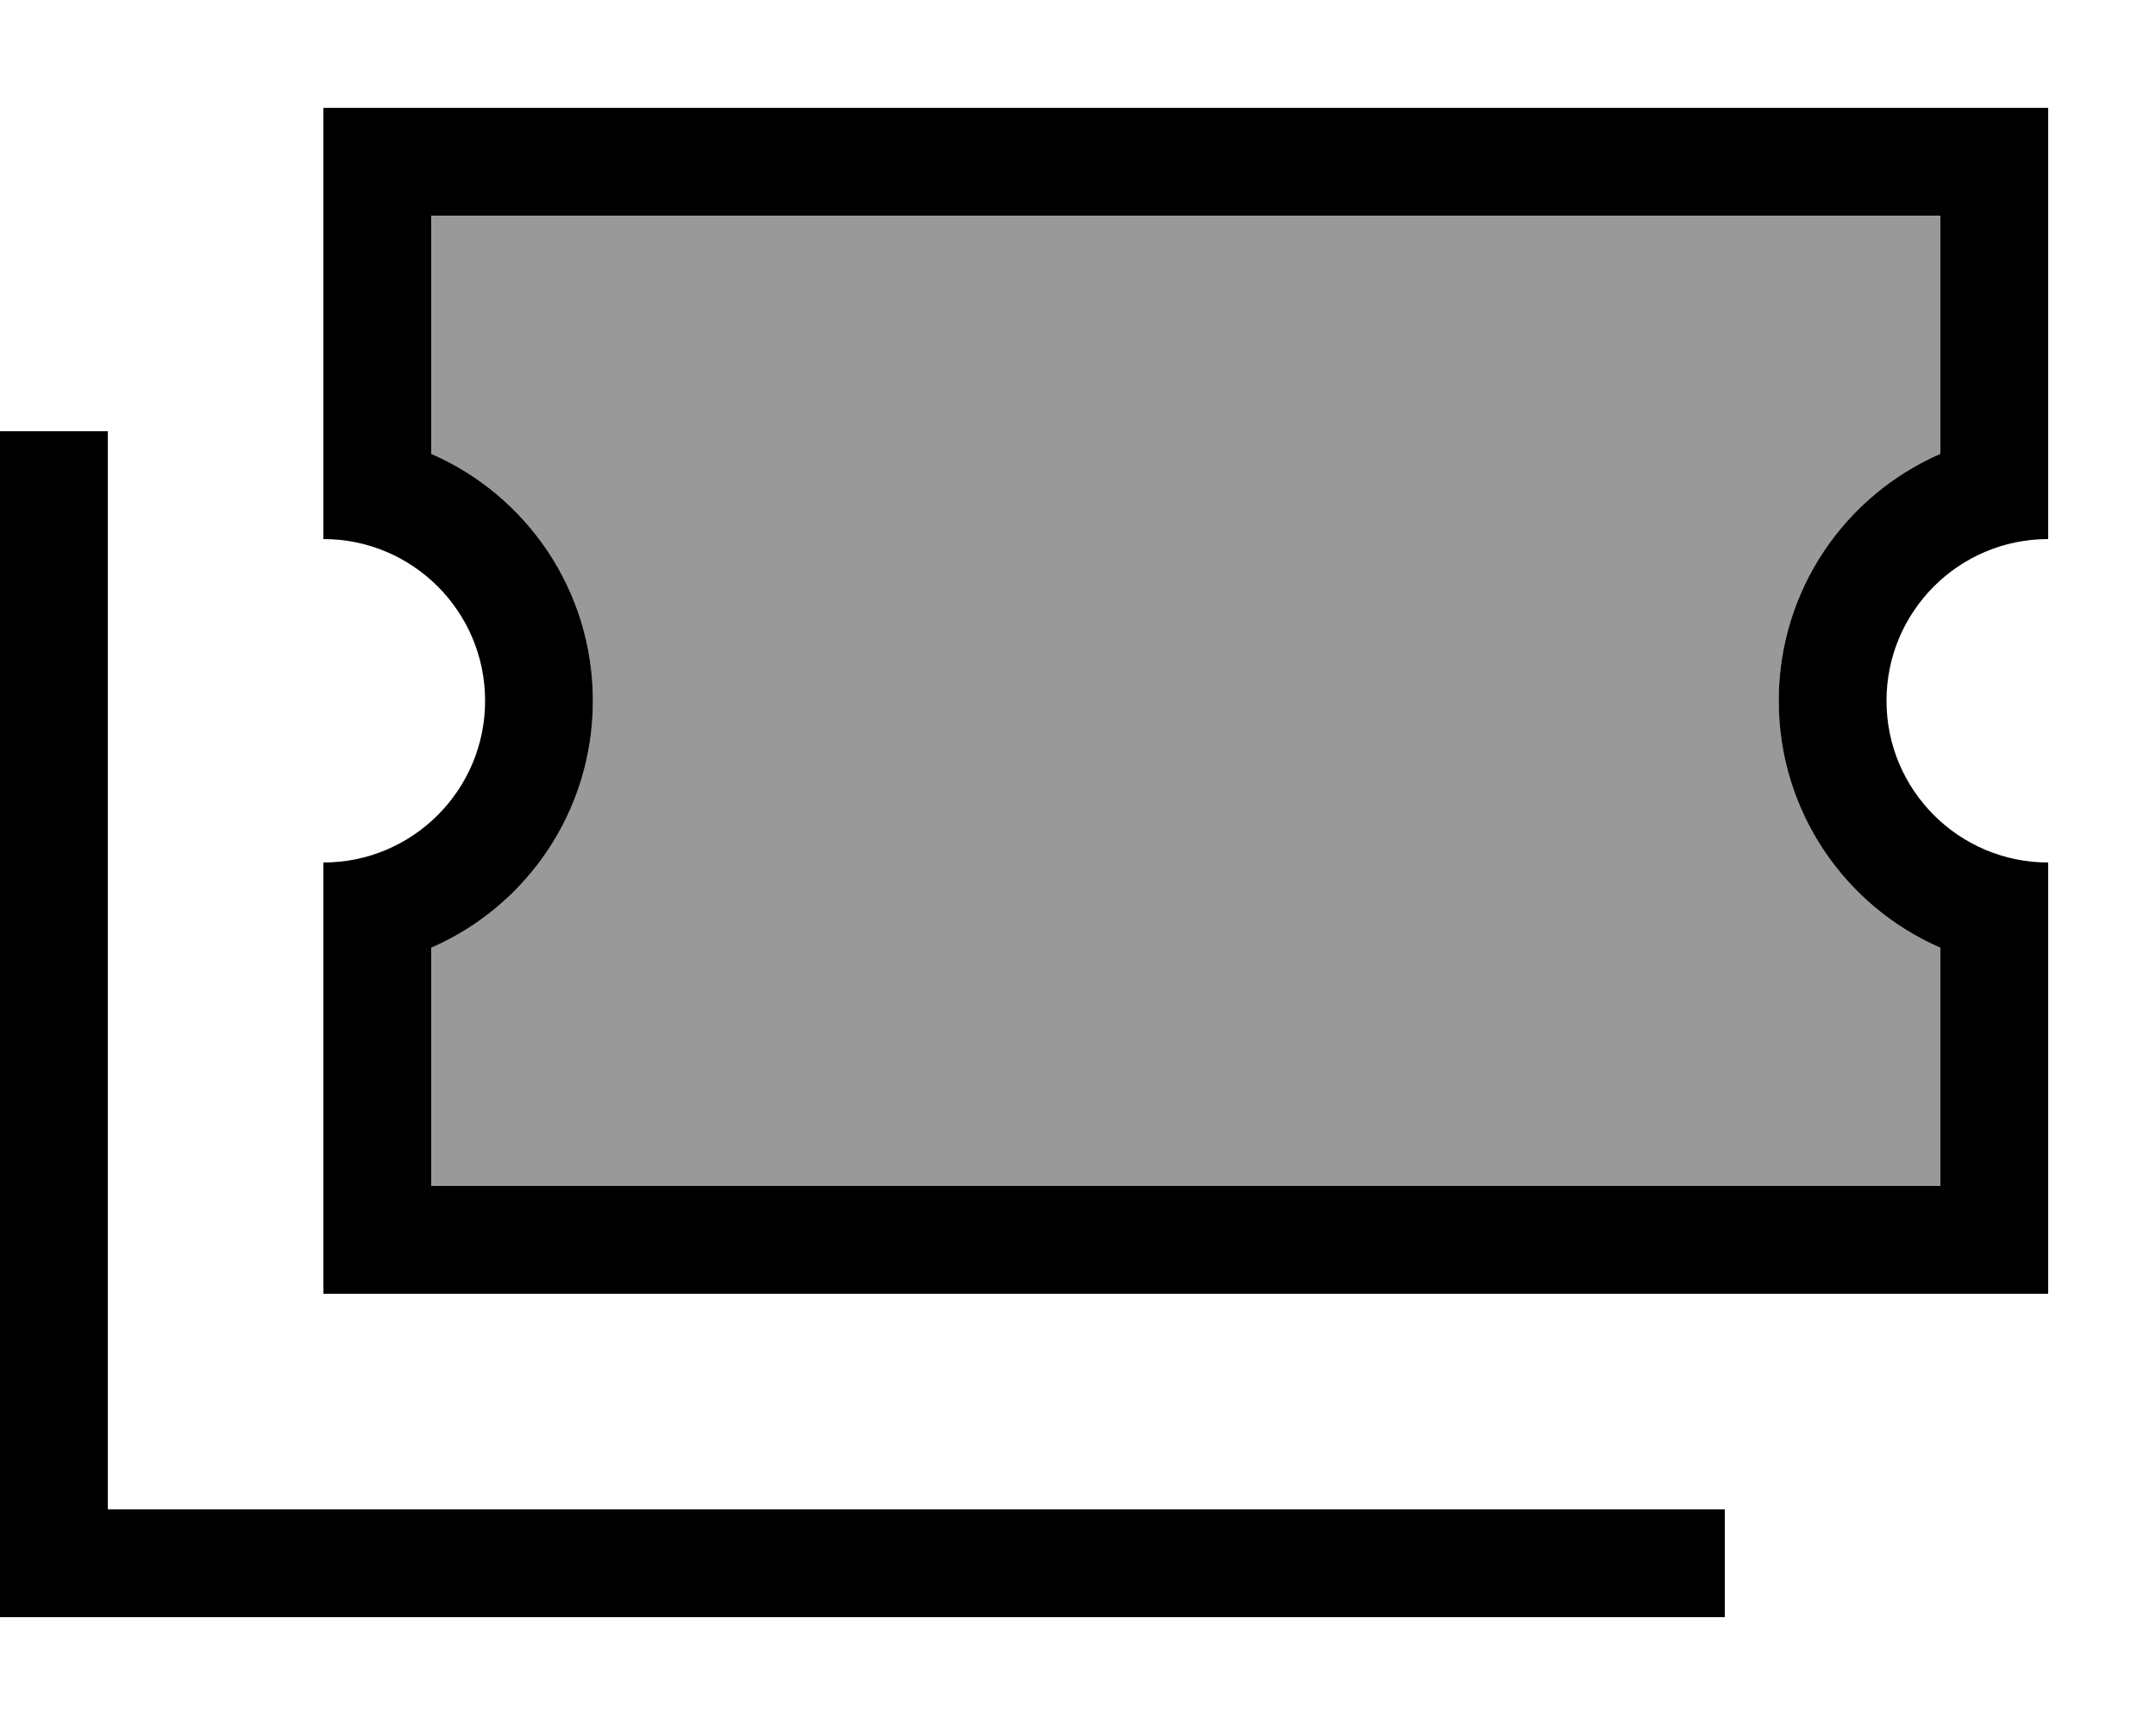 <svg xmlns="http://www.w3.org/2000/svg" viewBox="0 0 640 512"><!--! Font Awesome Pro 7.0.1 by @fontawesome - https://fontawesome.com License - https://fontawesome.com/license (Commercial License) Copyright 2025 Fonticons, Inc. --><path style="fill:currentColor;opacity:.4" d="M128 64l0 70.7c28.3 12.3 48 40.5 48 73.3s-19.7 61-48 73.3l0 70.7 448 0 0-70.7c-28.3-12.3-48-40.5-48-73.3s19.7-61 48-73.3l0-70.7-448 0z"/><path style="fill:currentColor;opacity:1" d="M96 32l0 128c26.5 0 48 21.5 48 48s-21.5 48-48 48l0 128 512 0 0-128c-26.5 0-48-21.5-48-48s21.5-48 48-48l0-128-512 0zm80 176c0-32.8-19.7-61-48-73.3l0-70.7 448 0 0 70.7c-28.3 12.3-48 40.5-48 73.3s19.7 61 48 73.3l0 70.7-448 0 0-70.7c28.3-12.3 48-40.5 48-73.3zM32 144l0-16-32 0 0 352 512 0 0-32-480 0 0-304z"/></svg>